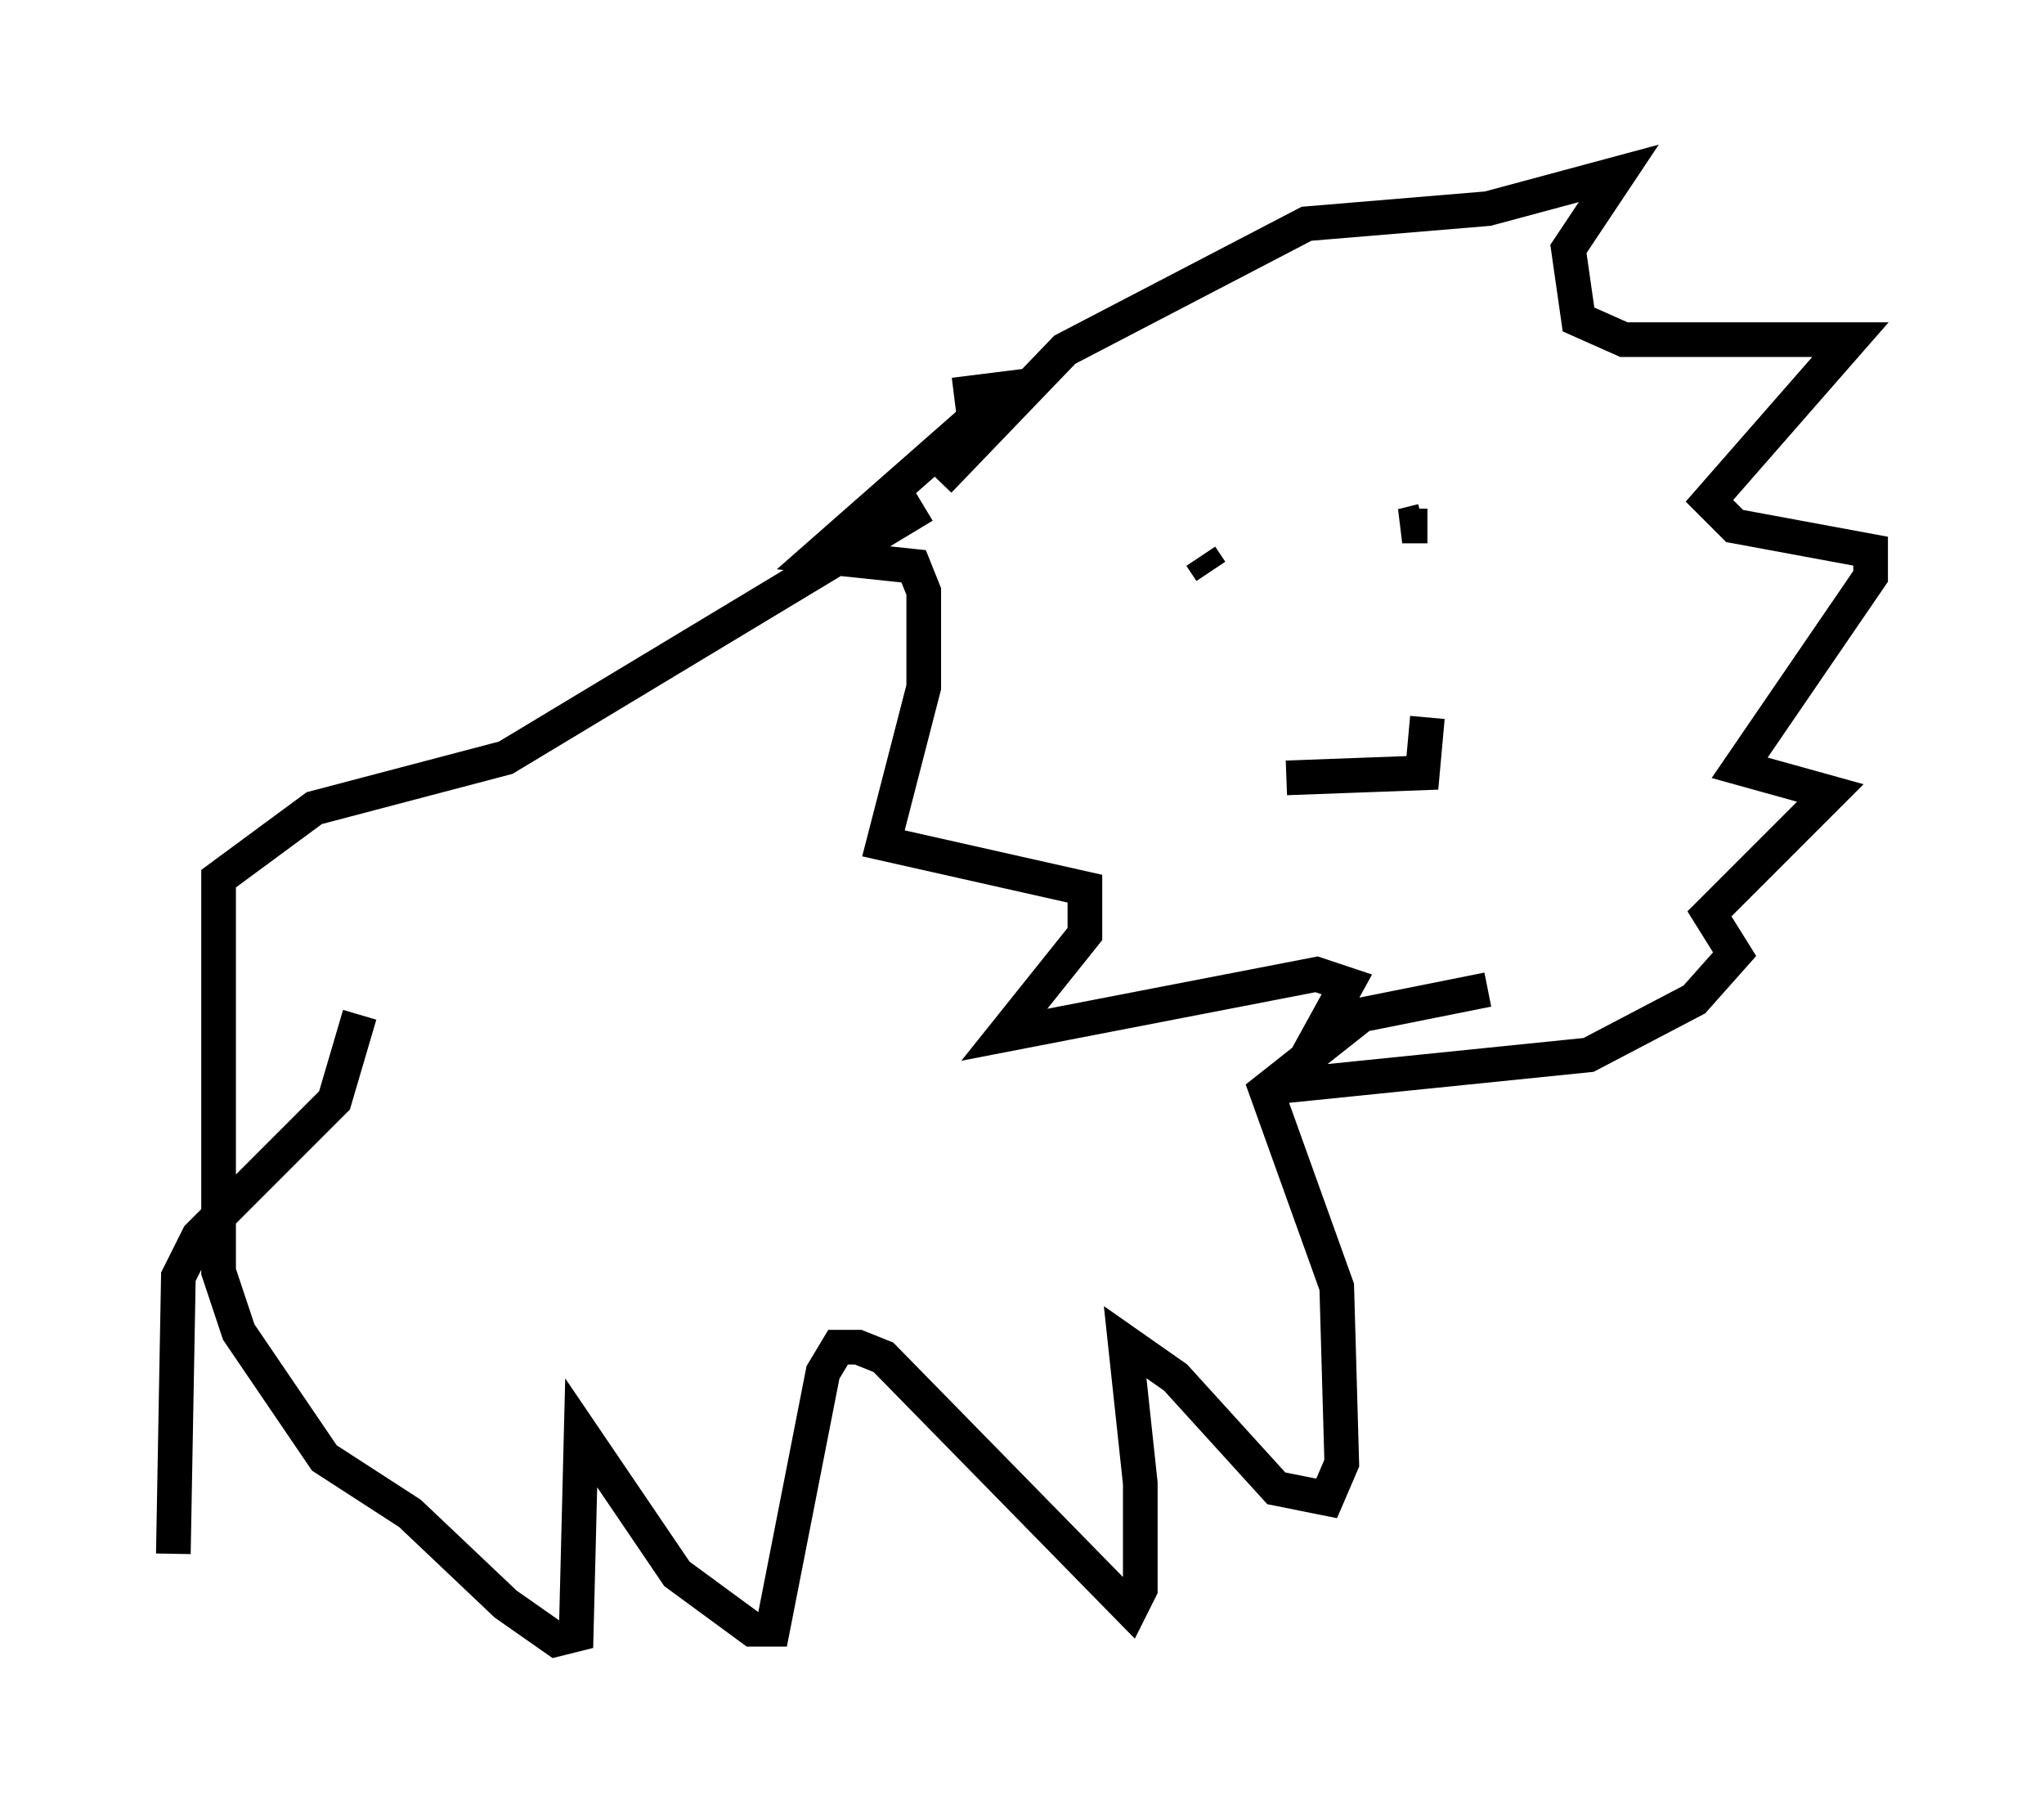 <?xml version="1.0" encoding="utf-8" ?>
<svg baseProfile="full" height="52.268" version="1.1" width="58.95" xmlns="http://www.w3.org/2000/svg" xmlns:ev="http://www.w3.org/2001/xml-events" xmlns:xlink="http://www.w3.org/1999/xlink"><defs /><rect fill="white" height="52.268" width="58.95" x="0" y="0" /><path d="M35.067, 15.313 m-0.145, 1.162 l-0.291, -0.436 m6.391, -1.017 l-0.581, 0.145 0.726, 0.0 m-4.067, 7.263 l3.922, -0.145 0.145, -1.598 m-14.089, -6.827 l3.631, -3.777 6.972, -3.631 l5.229, -0.436 3.777, -1.017 l-1.453, 2.179 0.291, 2.034 l1.307, 0.581 6.536, 0.0 l-4.067, 4.648 0.726, 0.726 l3.922, 0.726 0.0, 0.726 l-3.777, 5.52 2.615, 0.726 l-3.486, 3.486 0.726, 1.162 l-1.162, 1.307 -3.05, 1.598 l-8.57, 0.872 1.598, -2.905 l-0.872, -0.291 -9.006, 1.743 l2.324, -2.905 0.0, -1.307 l-5.81, -1.307 1.162, -4.503 l0.0, -2.76 -0.291, -0.726 l-2.76, -0.291 4.793, -4.212 l0.291, -0.581 -1.162, 0.145 m-0.872, 3.196 l-12.056, 7.263 -5.52, 1.453 l-2.76, 2.034 0.0, 11.33 l0.581, 1.743 2.469, 3.631 l2.469, 1.598 2.76, 2.615 l1.453, 1.017 0.581, -0.145 l0.145, -5.81 2.76, 4.067 l2.179, 1.598 0.581, 0.0 l1.453, -7.408 0.436, -0.726 l0.581, 0.0 0.726, 0.291 l7.117, 7.263 0.291, -0.581 l0.0, -3.05 -0.436, -4.067 l1.453, 1.017 2.905, 3.196 l1.453, 0.291 0.436, -1.017 l-0.145, -5.084 -2.034, -5.665 l2.76, -2.179 3.631, -0.726 m-32.536, 0.726 l-0.726, 2.469 -3.922, 3.922 l-0.581, 1.162 -0.145, 7.989 " fill="none" stroke="black" stroke-width="1" /></svg>
